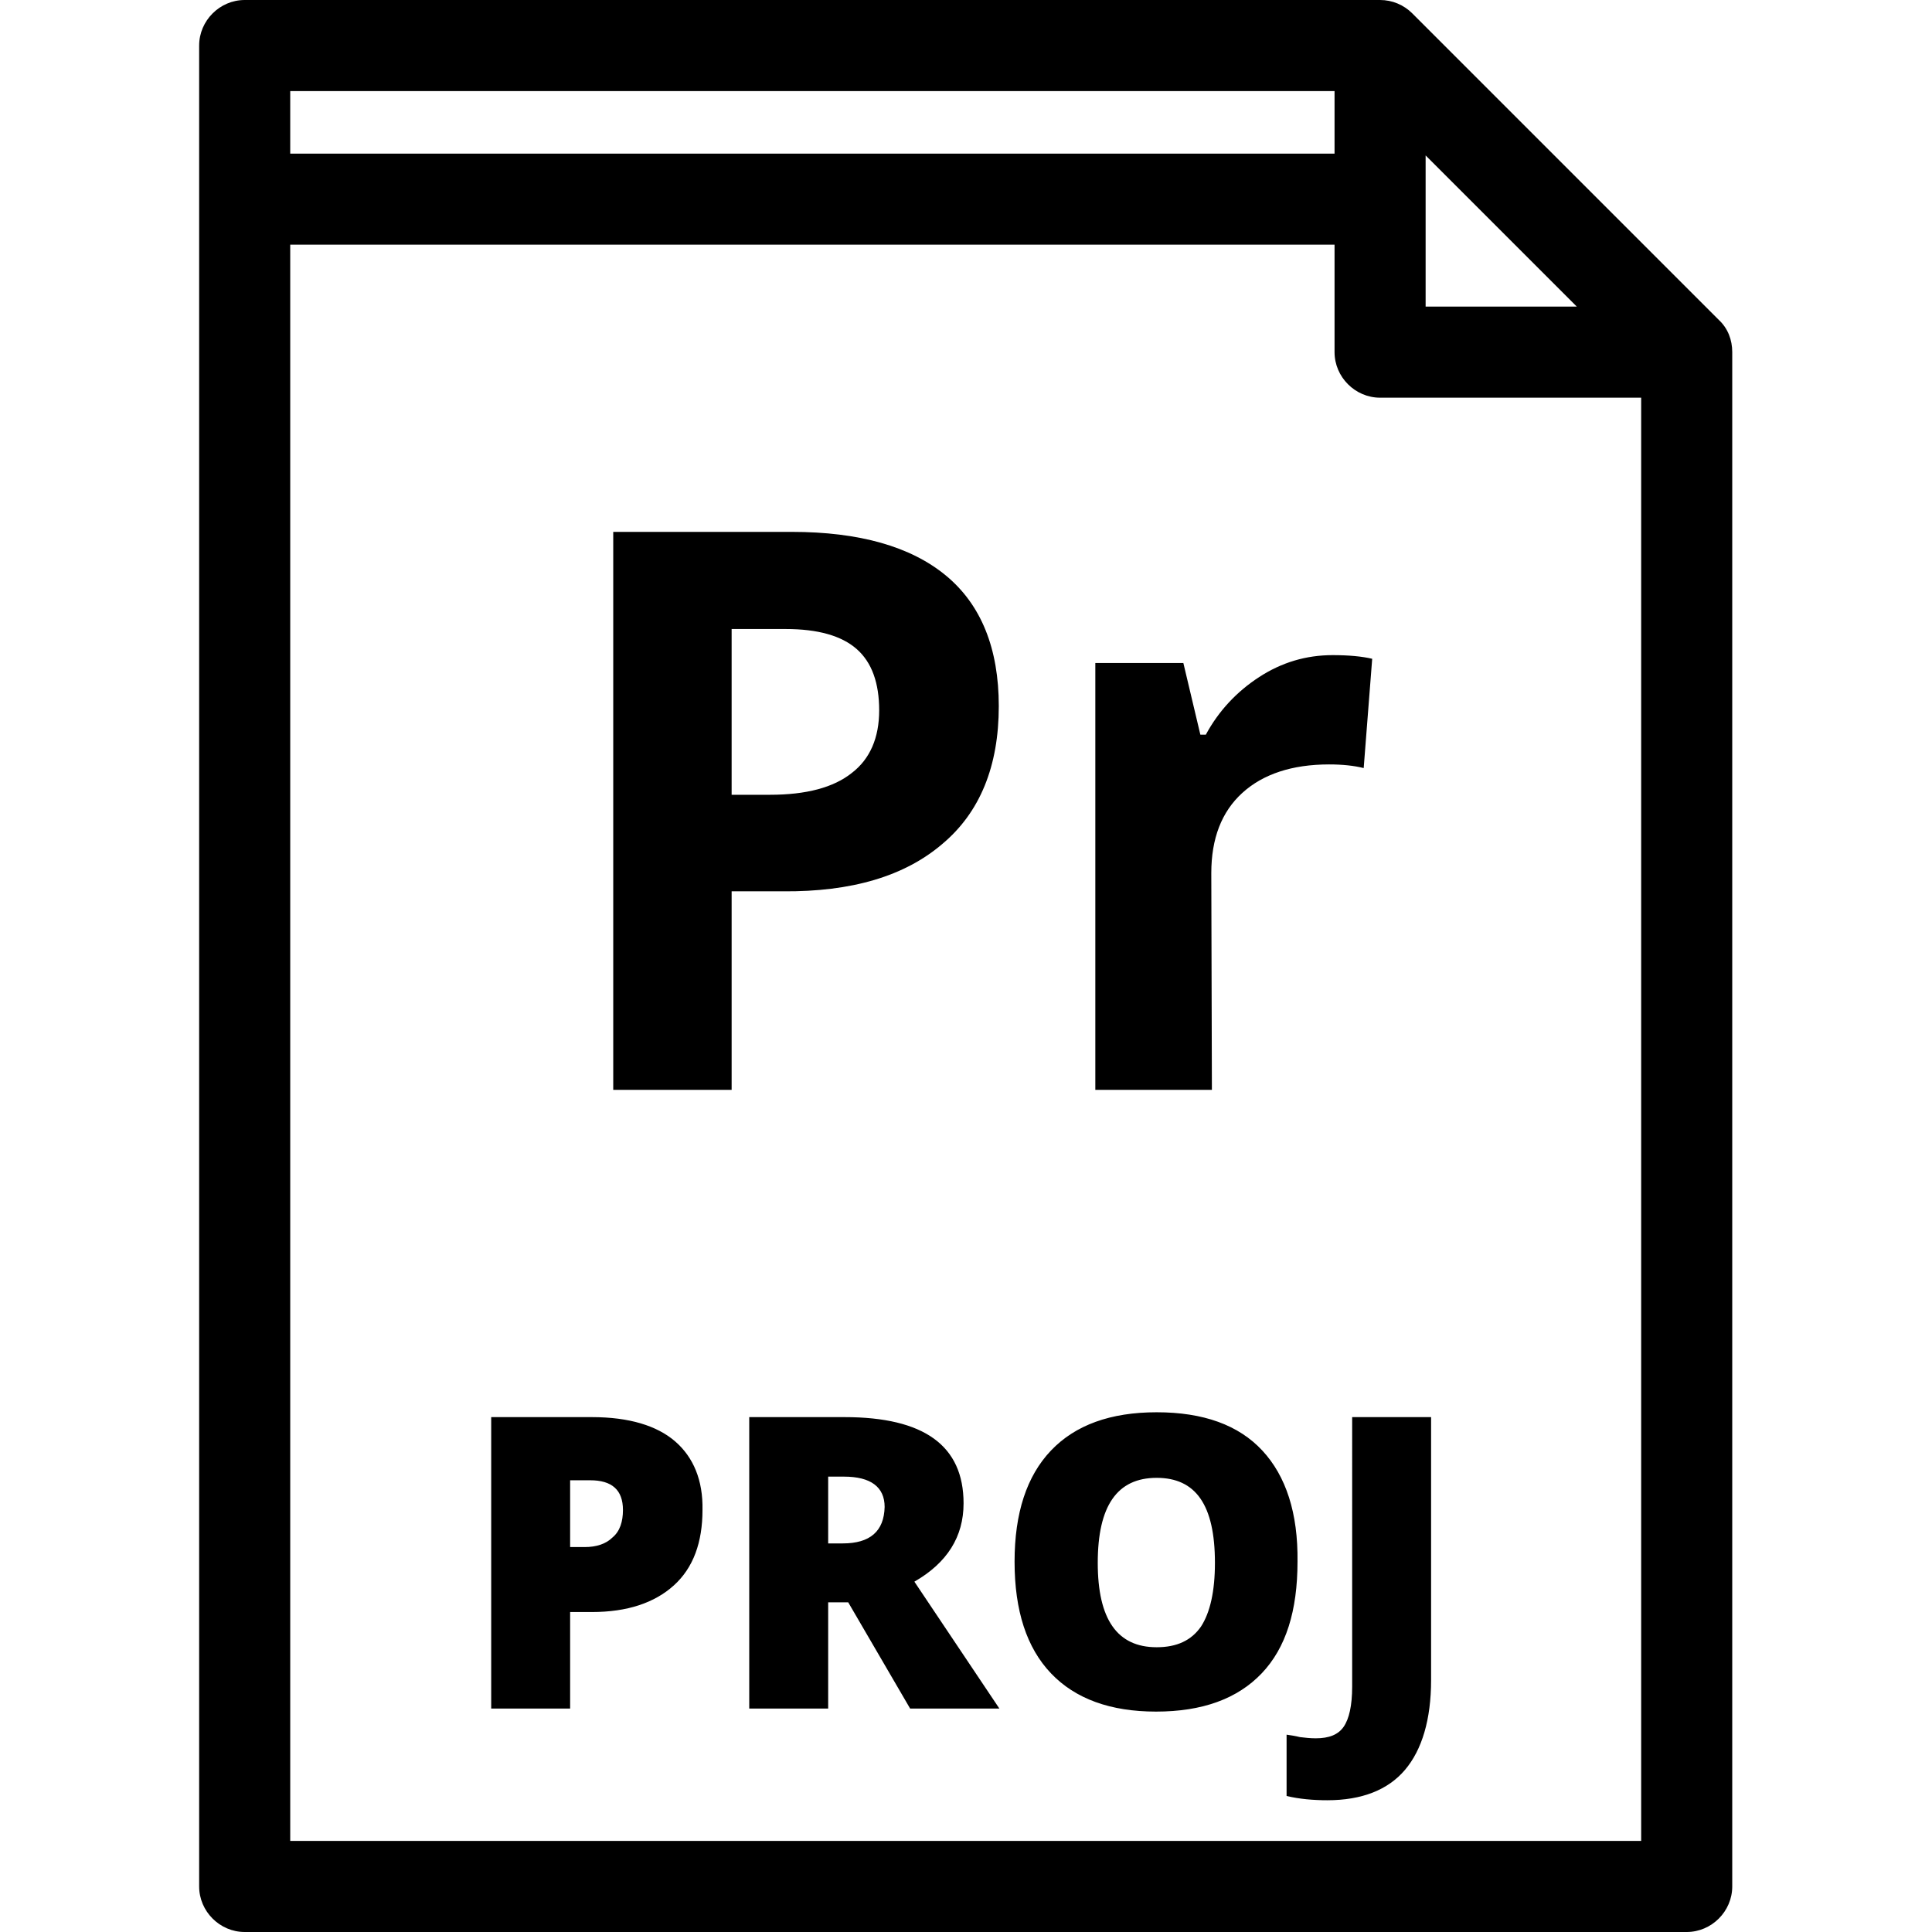 <?xml version="1.0" encoding="utf-8"?>
<!-- Generator: Adobe Illustrator 22.0.1, SVG Export Plug-In . SVG Version: 6.00 Build 0)  -->
<svg version="1.1" id="Layer_1" xmlns="http://www.w3.org/2000/svg" xmlns:xlink="http://www.w3.org/1999/xlink" x="0px" y="0px"
	 viewBox="0 0 318.2 318.2" style="enable-background:new 0 0 318.2 318.2;" xml:space="preserve">
<path d="M199.5,143.8L199.5,143.8c0-5.7,1.7-10.1,5.1-13.2c3.4-3.1,8.2-4.7,14.3-4.7c2.2,0,4.1,0.2,5.7,0.6l1.4-18
	c-1.7-0.4-3.9-0.6-6.5-0.6c-4.4,0-8.4,1.2-12.1,3.6c-3.7,2.4-6.7,5.6-8.8,9.5h-0.9l-2.8-11.8h-14.5v70.3h19.2L199.5,143.8
	L199.5,143.8z M283.1,52.7L232.6,2.2c-1.4-1.4-3.3-2.2-5.3-2.2h-187c-4.1,0-7.5,3.4-7.5,7.5v303.2c0,4.1,3.4,7.5,7.5,7.5h237.5
	c4.1,0,7.5-3.4,7.5-7.5V58C285.3,56,284.6,54.1,283.1,52.7z M234.8,25.6l24.9,24.9h-24.9L234.8,25.6L234.8,25.6z M47.8,15h172v10.3
	h-172V15z M270.3,303.2H47.8V40.3h172V58c0,4.1,3.4,7.5,7.5,7.5h43L270.3,303.2L270.3,303.2z M155.2,139c6.2-5.2,9.3-12.8,9.3-22.7
	c0-9.5-2.9-16.7-8.7-21.5c-5.8-4.8-14.3-7.2-25.4-7.2H101v91.9h19.5v-32.7h8.4C140.3,146.9,149,144.3,155.2,139z M120.5,130.9
	L120.5,130.9v-27.3h8.9c5.3,0,9.2,1.1,11.7,3.3c2.5,2.2,3.7,5.6,3.7,10.1c0,4.5-1.5,8-4.5,10.3c-3,2.4-7.5,3.6-13.5,3.6H120.5z
	 M111.2,237.4c-3-2.6-7.6-4-13.7-4H80.9v48h13v-15.9h3.6c5.8,0,10.3-1.5,13.5-4.4s4.7-7.1,4.7-12.4
	C115.8,243.8,114.2,240,111.2,237.4z M100.9,253.2c-1.1,1.1-2.7,1.6-4.6,1.6h-2.4v-11h3.3c3.6,0,5.4,1.6,5.4,4.9
	C102.6,250.6,102.1,252.2,100.9,253.2z M207.9,238.9c-3.9-4.2-9.7-6.3-17.4-6.3c-7.6,0-13.4,2.1-17.4,6.3c-4,4.2-6,10.3-6,18.3
	c0,8.1,2,14.2,6,18.4c4,4.2,9.8,6.3,17.3,6.3c7.6,0,13.4-2.1,17.4-6.3c4-4.2,5.9-10.3,5.9-18.4C213.8,249.2,211.8,243.1,207.9,238.9
	z M197.8,267.9c-1.6,2.3-4,3.4-7.3,3.4c-6.5,0-9.7-4.6-9.7-13.9c0-9.4,3.2-14,9.7-14c3.2,0,5.6,1.1,7.2,3.4
	c1.6,2.3,2.4,5.8,2.4,10.6C200.1,262.1,199.3,265.6,197.8,267.9z M158.7,247.6c0-9.5-6.5-14.2-19.6-14.2h-15.7v48h13v-17.5h3.3
	l10.2,17.5h14.7l-14-20.9C156,257.4,158.7,253.1,158.7,247.6z M138.8,254.2h-2.4v-11h2.6c4.4,0,6.7,1.7,6.7,5
	C145.6,252.2,143.3,254.2,138.8,254.2z M222.7,277.8L222.7,277.8c0,3.1-0.5,5.3-1.4,6.6c-0.9,1.3-2.4,1.9-4.6,1.9
	c-0.9,0-1.8-0.1-2.6-0.2c-0.8-0.2-1.5-0.3-2.2-0.4v10.1c2.1,0.5,4.4,0.7,6.7,0.7c5.7,0,10-1.7,12.8-5c2.8-3.3,4.3-8.3,4.3-14.8
	v-43.3h-13V277.8z"/>
</svg>
